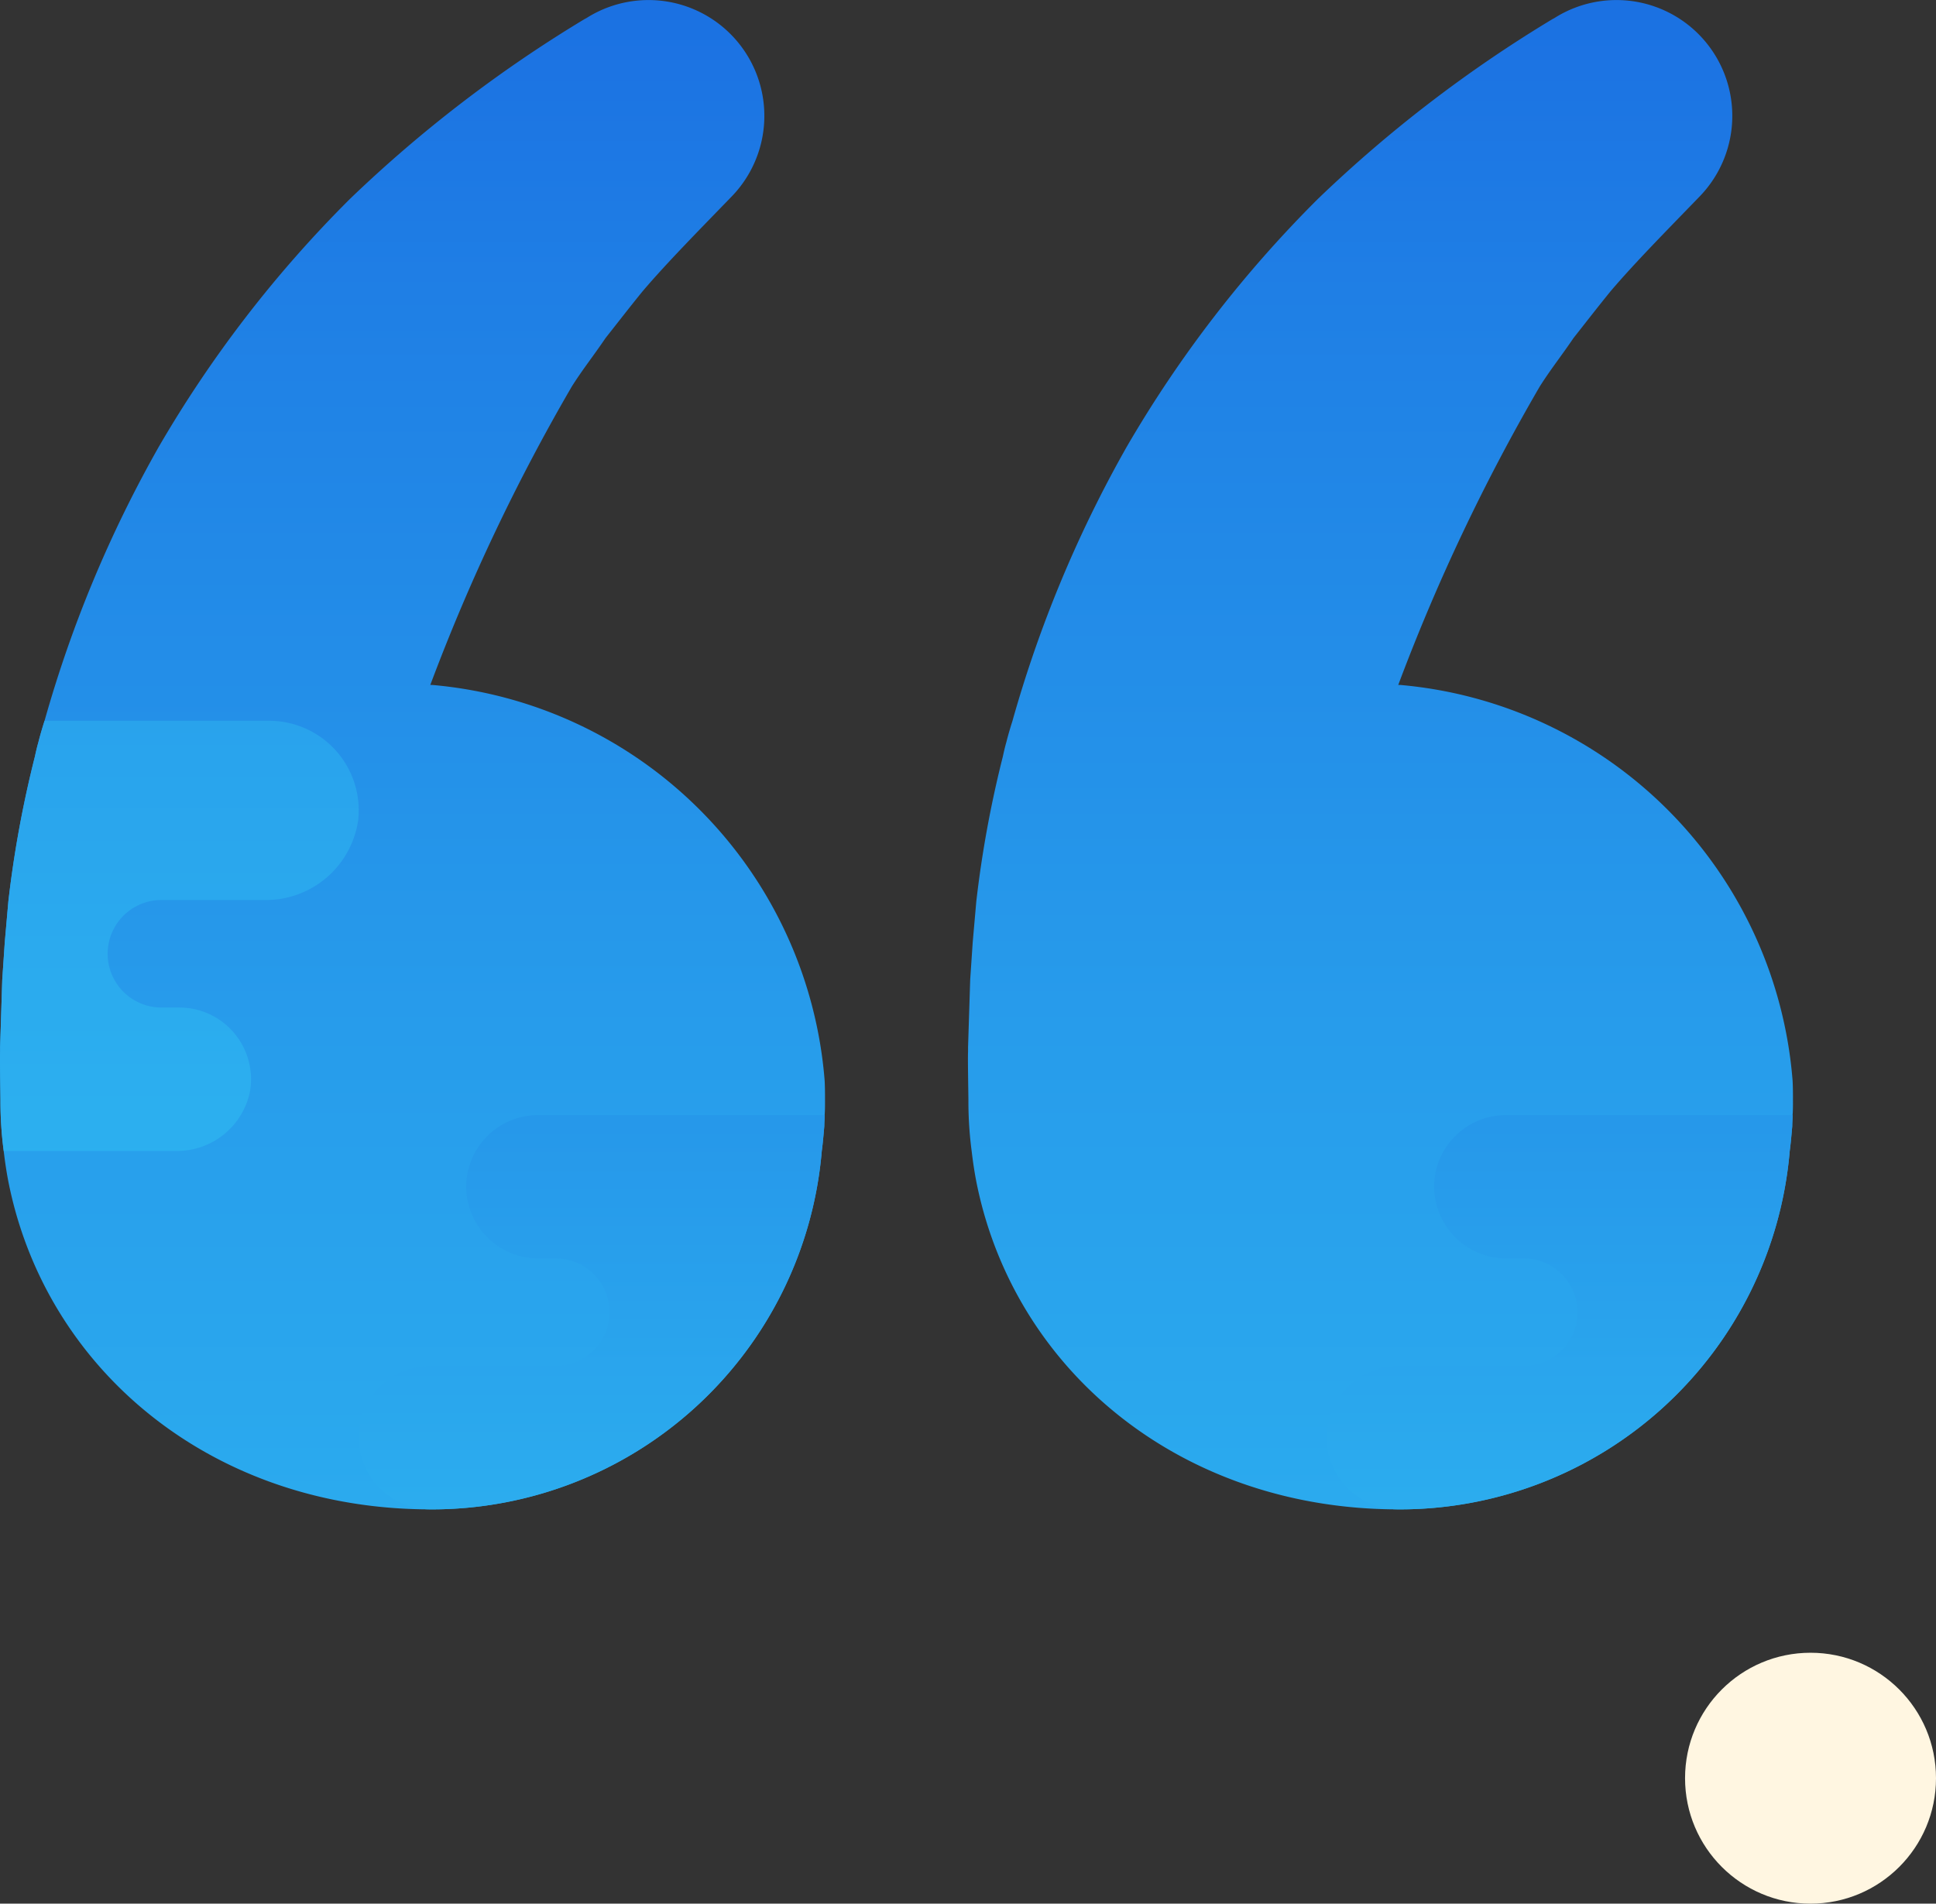 <svg xmlns="http://www.w3.org/2000/svg" xmlns:xlink="http://www.w3.org/1999/xlink" width="54.003" height="53.108" viewBox="0 0 54.003 53.108">
  <rect x="0" y="0" width="54.003" height="53.108" fill="#333333" stroke="none"/>
  <defs>
    <radialGradient id="radial-gradient" cx="-3.778" cy="-3.629" r="2.852" gradientTransform="matrix(1, 0, 0, -1, 0, -6.456)" gradientUnits="objectBoundingBox">
      <stop offset="0" stop-color="#f4e9c3"/>
      <stop offset="0.219" stop-color="#f8eecd"/>
      <stop offset="0.644" stop-color="#fdf4dc"/>
      <stop offset="1" stop-color="#fff6e1"/>
    </radialGradient>
    <linearGradient id="linear-gradient" x1="0.5" y1="-0.282" x2="0.5" y2="1.416" gradientUnits="objectBoundingBox">
      <stop offset="0" stop-color="#155cde"/>
      <stop offset="0.278" stop-color="#1f7fe5"/>
      <stop offset="0.569" stop-color="#279ceb"/>
      <stop offset="0.82" stop-color="#2cafef"/>
      <stop offset="1" stop-color="#2eb5f0"/>
    </linearGradient>
    <linearGradient id="linear-gradient-2" x1="0.5" y1="-3.689" x2="0.5" y2="1.917" xlink:href="#linear-gradient"/>
    <linearGradient id="linear-gradient-3" x1="0.5" y1="-3.027" x2="0.5" y2="1.395" gradientUnits="objectBoundingBox">
      <stop offset="0" stop-color="#155cde"/>
      <stop offset="0.486" stop-color="#2185e6"/>
      <stop offset="1" stop-color="#2eb5f0"/>
    </linearGradient>
  </defs>
  <g id="quote_left" transform="translate(-333.997 -193.892)">
    <circle id="Ellipse_3" data-name="Ellipse 3" cx="3.5" cy="3.5" r="3.5" transform="translate(381 240)" fill="url(#radial-gradient)"/>
    <path id="Path_241" data-name="Path 241" d="M30.01,41.61c0,.13,0,.26-.01.39,0,.1-.01.21-.01.31-.02.23-.04.47-.07.69A10.919,10.919,0,0,1,19,53c-6,0-10.64-3.8-11.74-9-.07-.33-.12-.66-.16-1a10.584,10.584,0,0,1-.09-1.39c0-.22-.02-1.13-.01-1.38v-.12l.06-1.89.07-1.04.1-1.14A30.852,30.852,0,0,1,7.97,32c.03-.14.06-.27.1-.41.05-.2.11-.4.17-.59a34.342,34.342,0,0,1,3.19-7.65,33.5,33.5,0,0,1,5.33-6.91,36.944,36.944,0,0,1,6.55-5.02l.04-.02a3.231,3.231,0,0,1,4.06,4.97c-.88.91-1.81,1.85-2.49,2.65-.35.43-.69.87-1.03,1.3-.31.46-.65.89-.94,1.35A54.681,54.681,0,0,0,19,30h.05A12.036,12.036,0,0,1,30,41.04C30.01,41.23,30.01,41.42,30.01,41.61Z" transform="translate(327 183)" fill="url(#linear-gradient)"/>
    <path id="Path_242" data-name="Path 242" d="M16.99,33.76A2.6,2.6,0,0,1,14.36,36H11.5a1.5,1.5,0,0,0,0,3H12a2,2,0,0,1,1.97,2.34A2.072,2.072,0,0,1,11.89,43H7.1a10.584,10.584,0,0,1-.09-1.39c0-.22-.02-1.13-.01-1.38v-.12l.06-1.89.07-1.04.1-1.14A30.852,30.852,0,0,1,7.97,32c.03-.14.06-.27.1-.41.05-.2.11-.4.17-.59H14.5A2.5,2.5,0,0,1,16.99,33.76Z" transform="translate(327 183)" fill="url(#linear-gradient-2)"/>
    <path id="Path_243" data-name="Path 243" d="M30,42c0,.1-.01.21-.01.31-.02.23-.04.47-.07.69A10.919,10.919,0,0,1,19,53a2.015,2.015,0,0,1-2-2,2.006,2.006,0,0,1,2-2h3.5a1.5,1.5,0,0,0,0-3H22a2.015,2.015,0,0,1-2-2,2.006,2.006,0,0,1,2-2Z" transform="translate(327 183)" fill="url(#linear-gradient-3)"/>
    <path id="Path_244" data-name="Path 244" d="M57.01,41.61c0,.13,0,.26-.01.39,0,.1-.01.21-.01.31-.02.23-.04.47-.07.69A10.919,10.919,0,0,1,46,53c-6,0-10.64-3.8-11.74-9-.07-.33-.12-.66-.16-1a10.584,10.584,0,0,1-.09-1.39c0-.22-.02-1.13-.01-1.38v-.12l.06-1.89.07-1.04.1-1.14A30.852,30.852,0,0,1,34.97,32c.03-.14.06-.27.1-.41.05-.2.11-.4.17-.59a34.342,34.342,0,0,1,3.19-7.65,33.5,33.5,0,0,1,5.33-6.91,36.944,36.944,0,0,1,6.55-5.02l.04-.02a3.231,3.231,0,0,1,4.06,4.97c-.88.91-1.81,1.85-2.49,2.65-.35.43-.69.87-1.03,1.3-.31.46-.65.89-.94,1.35A54.681,54.681,0,0,0,46,30h.05A12.036,12.036,0,0,1,57,41.04C57.01,41.23,57.01,41.42,57.01,41.61Z" transform="translate(327 183)" fill="url(#linear-gradient)"/>
    <path id="Path_245" data-name="Path 245" d="M43.99,33.76A2.6,2.6,0,0,1,41.36,36H38.5a1.5,1.5,0,0,0,0,3H39a2,2,0,0,1,1.97,2.34A2.072,2.072,0,0,1,38.89,43H34.1a10.584,10.584,0,0,1-.09-1.39c0-.22-.02-1.13-.01-1.38v-.12l.06-1.89.07-1.04.1-1.14A30.852,30.852,0,0,1,34.97,32c.03-.14.06-.27.1-.41.05-.2.11-.4.17-.59H41.5A2.5,2.5,0,0,1,43.99,33.76Z" transform="translate(327 183)" fill="url(#linear-gradient-2)"/>
    <path id="Path_246" data-name="Path 246" d="M57,42c0,.1-.01.21-.01.31-.02.23-.04.47-.07.69A10.919,10.919,0,0,1,46,53a2.015,2.015,0,0,1-2-2,2.006,2.006,0,0,1,2-2h3.5a1.5,1.5,0,0,0,0-3H49a2.015,2.015,0,0,1-2-2,2.006,2.006,0,0,1,2-2Z" transform="translate(327 183)" fill="url(#linear-gradient-3)"/>
  </g>
</svg>
